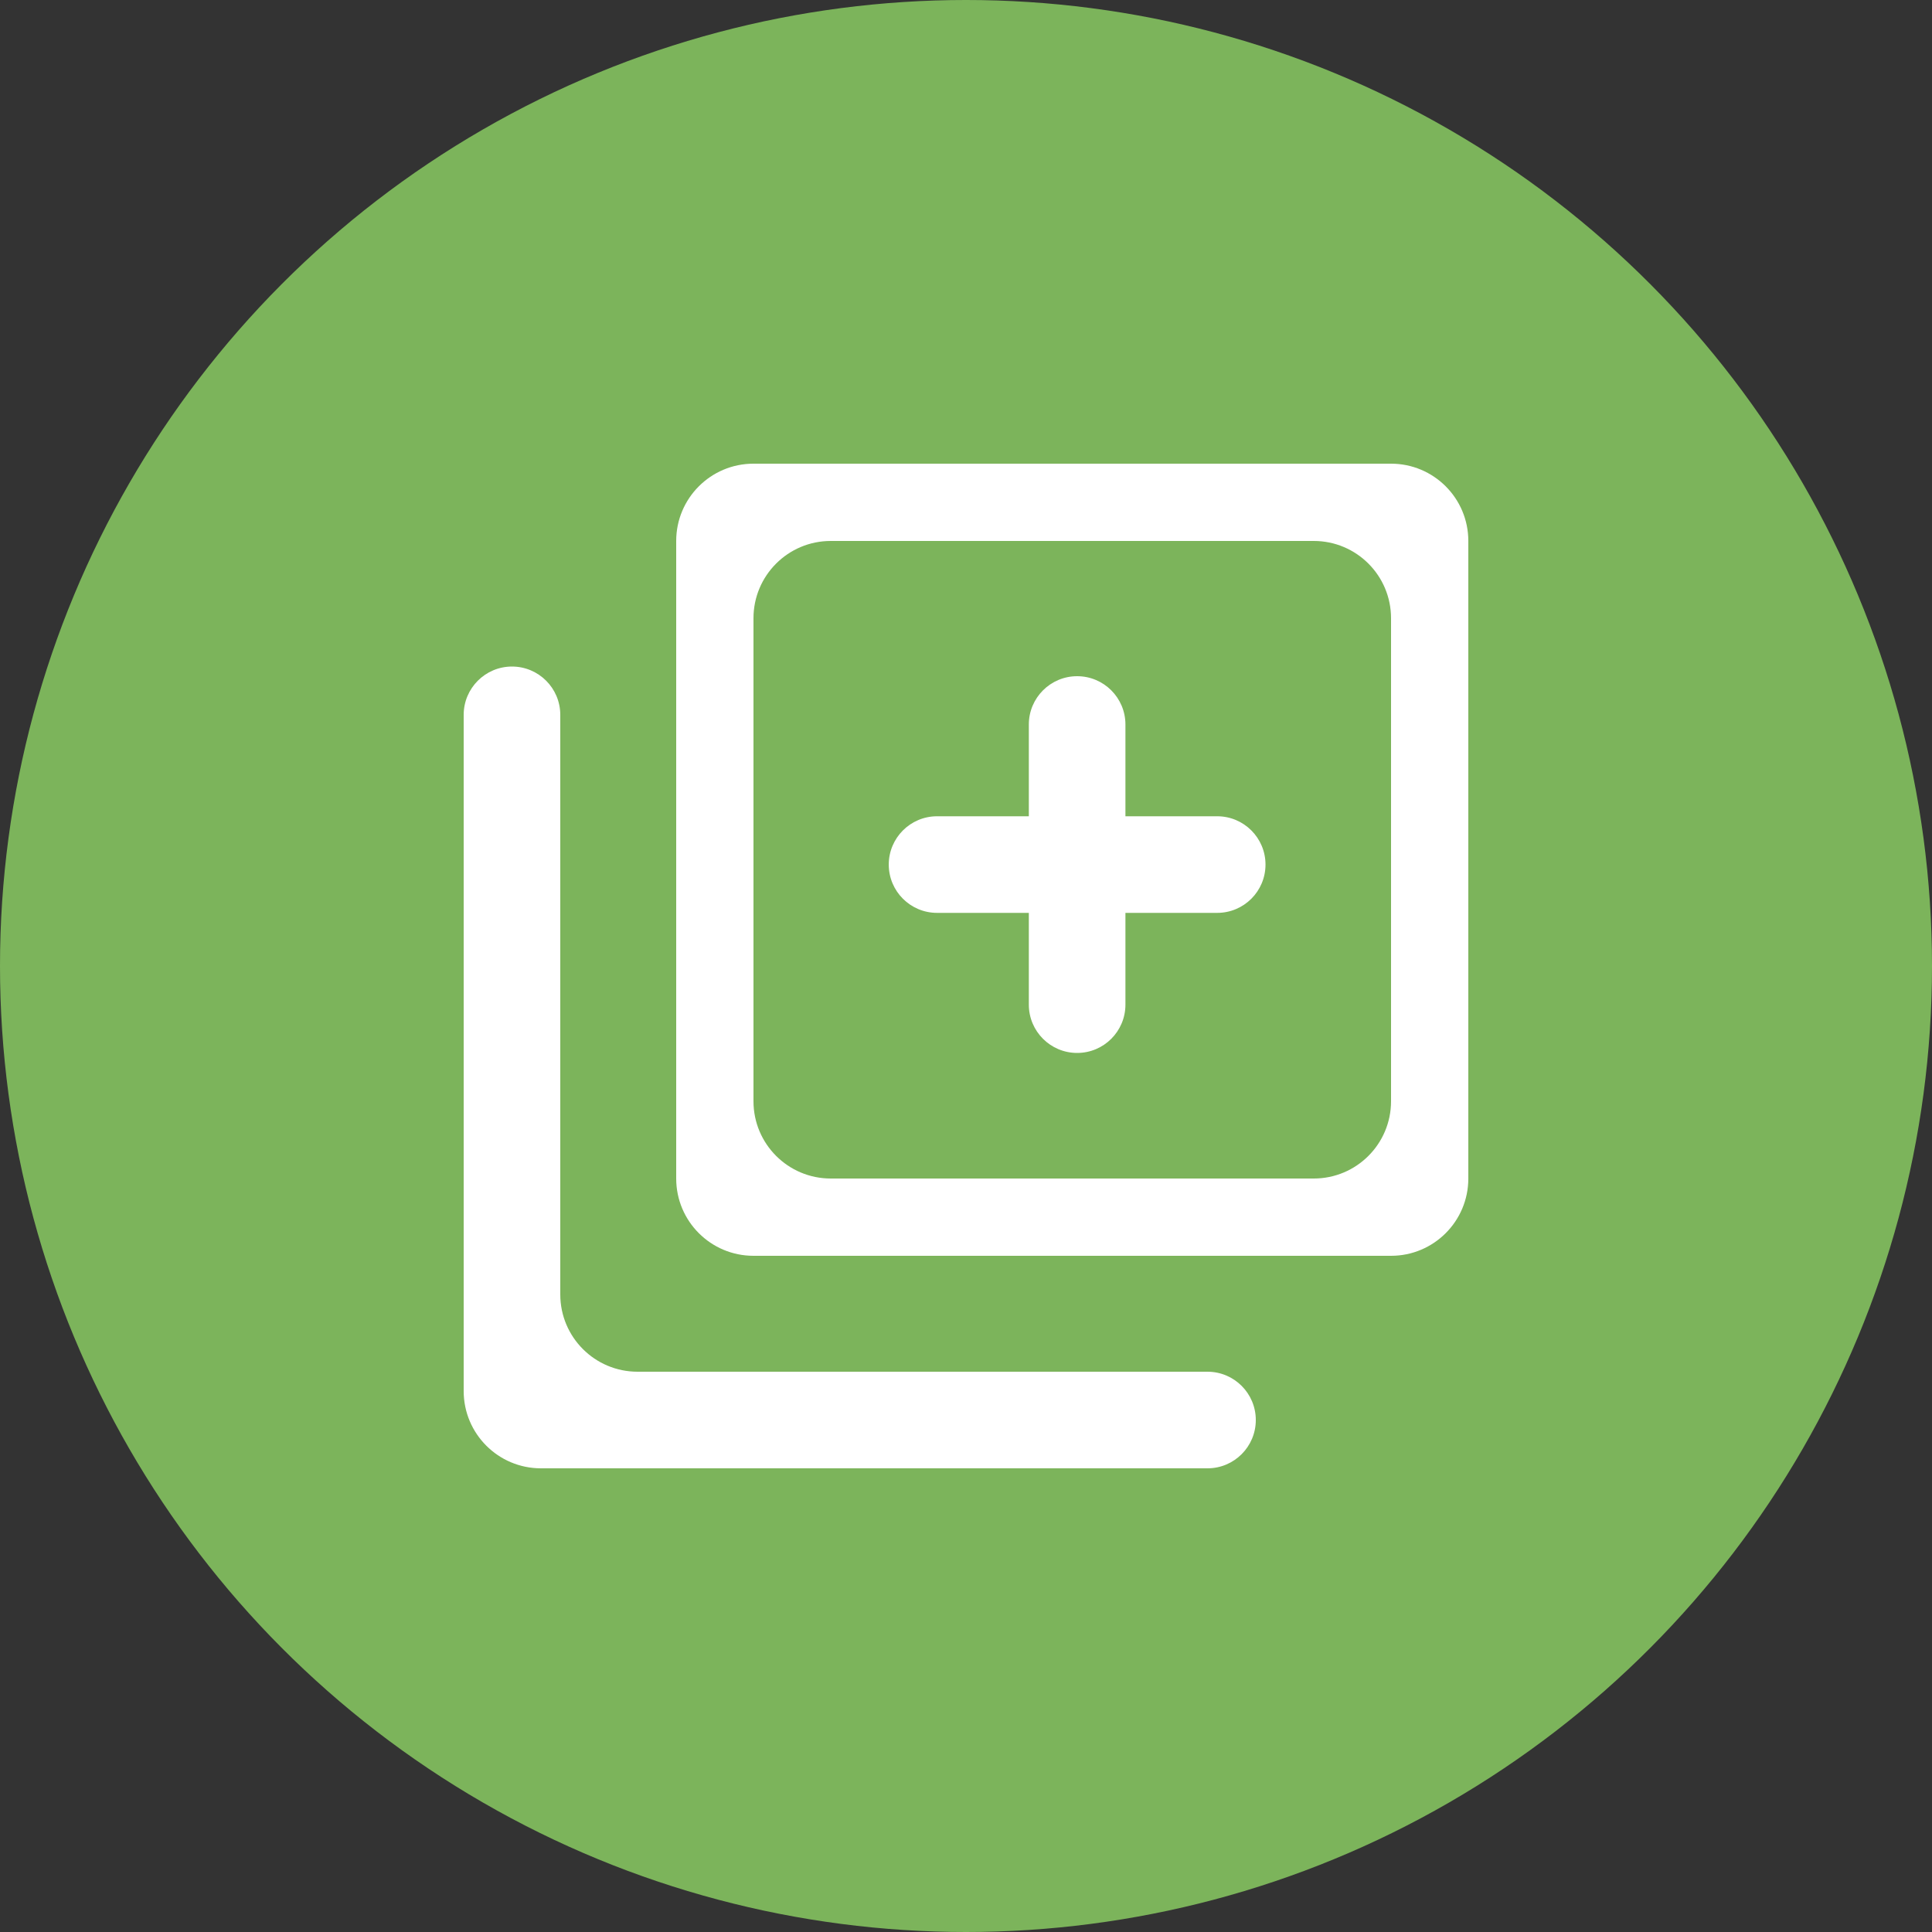 <svg width="50" height="50" viewBox="0 0 50 50" fill="none" xmlns="http://www.w3.org/2000/svg">
<rect x="0" y="0" width="50" height="50" fill="#333333" stroke="none"/>
<circle cx="25" cy="25" r="25" fill="#7CB45B"/>
<path fill-rule="evenodd" clip-rule="evenodd" d="M17.5 14C17.5 12.895 18.395 12 19.5 12H36C37.105 12 38 12.895 38 14V30.5C38 31.605 37.105 32.5 36 32.5H19.5C18.395 32.5 17.5 31.605 17.5 30.5V14ZM21.5 14C20.395 14 19.5 14.895 19.5 16V28.5C19.5 29.605 20.395 30.5 21.5 30.5H34C35.105 30.5 36 29.605 36 28.5V16C36 14.895 35.105 14 34 14H21.5Z" fill="white"/>
<path fill-rule="evenodd" clip-rule="evenodd" d="M12 18.5C12 17.81 12.56 17.25 13.25 17.25C13.94 17.25 14.5 17.81 14.5 18.5V33.5C14.5 34.605 15.395 35.5 16.5 35.5H31.25C31.94 35.5 32.5 36.06 32.5 36.75C32.5 37.44 31.94 38 31.25 38H14C12.895 38 12 37.105 12 36V18.5Z" fill="white"/>
<path fill-rule="evenodd" clip-rule="evenodd" d="M26.626 26C26.626 26.69 27.186 27.25 27.876 27.25C28.567 27.25 29.126 26.69 29.126 26V23.625H31.501C32.191 23.625 32.751 23.066 32.751 22.375C32.751 21.685 32.191 21.125 31.501 21.125L29.126 21.125V18.75C29.126 18.06 28.567 17.5 27.876 17.5C27.186 17.5 26.626 18.06 26.626 18.75V21.125L24.251 21.125C23.561 21.125 23.001 21.685 23.001 22.375C23.001 23.066 23.561 23.625 24.251 23.625H26.626V26Z" fill="white"/>
</svg>

